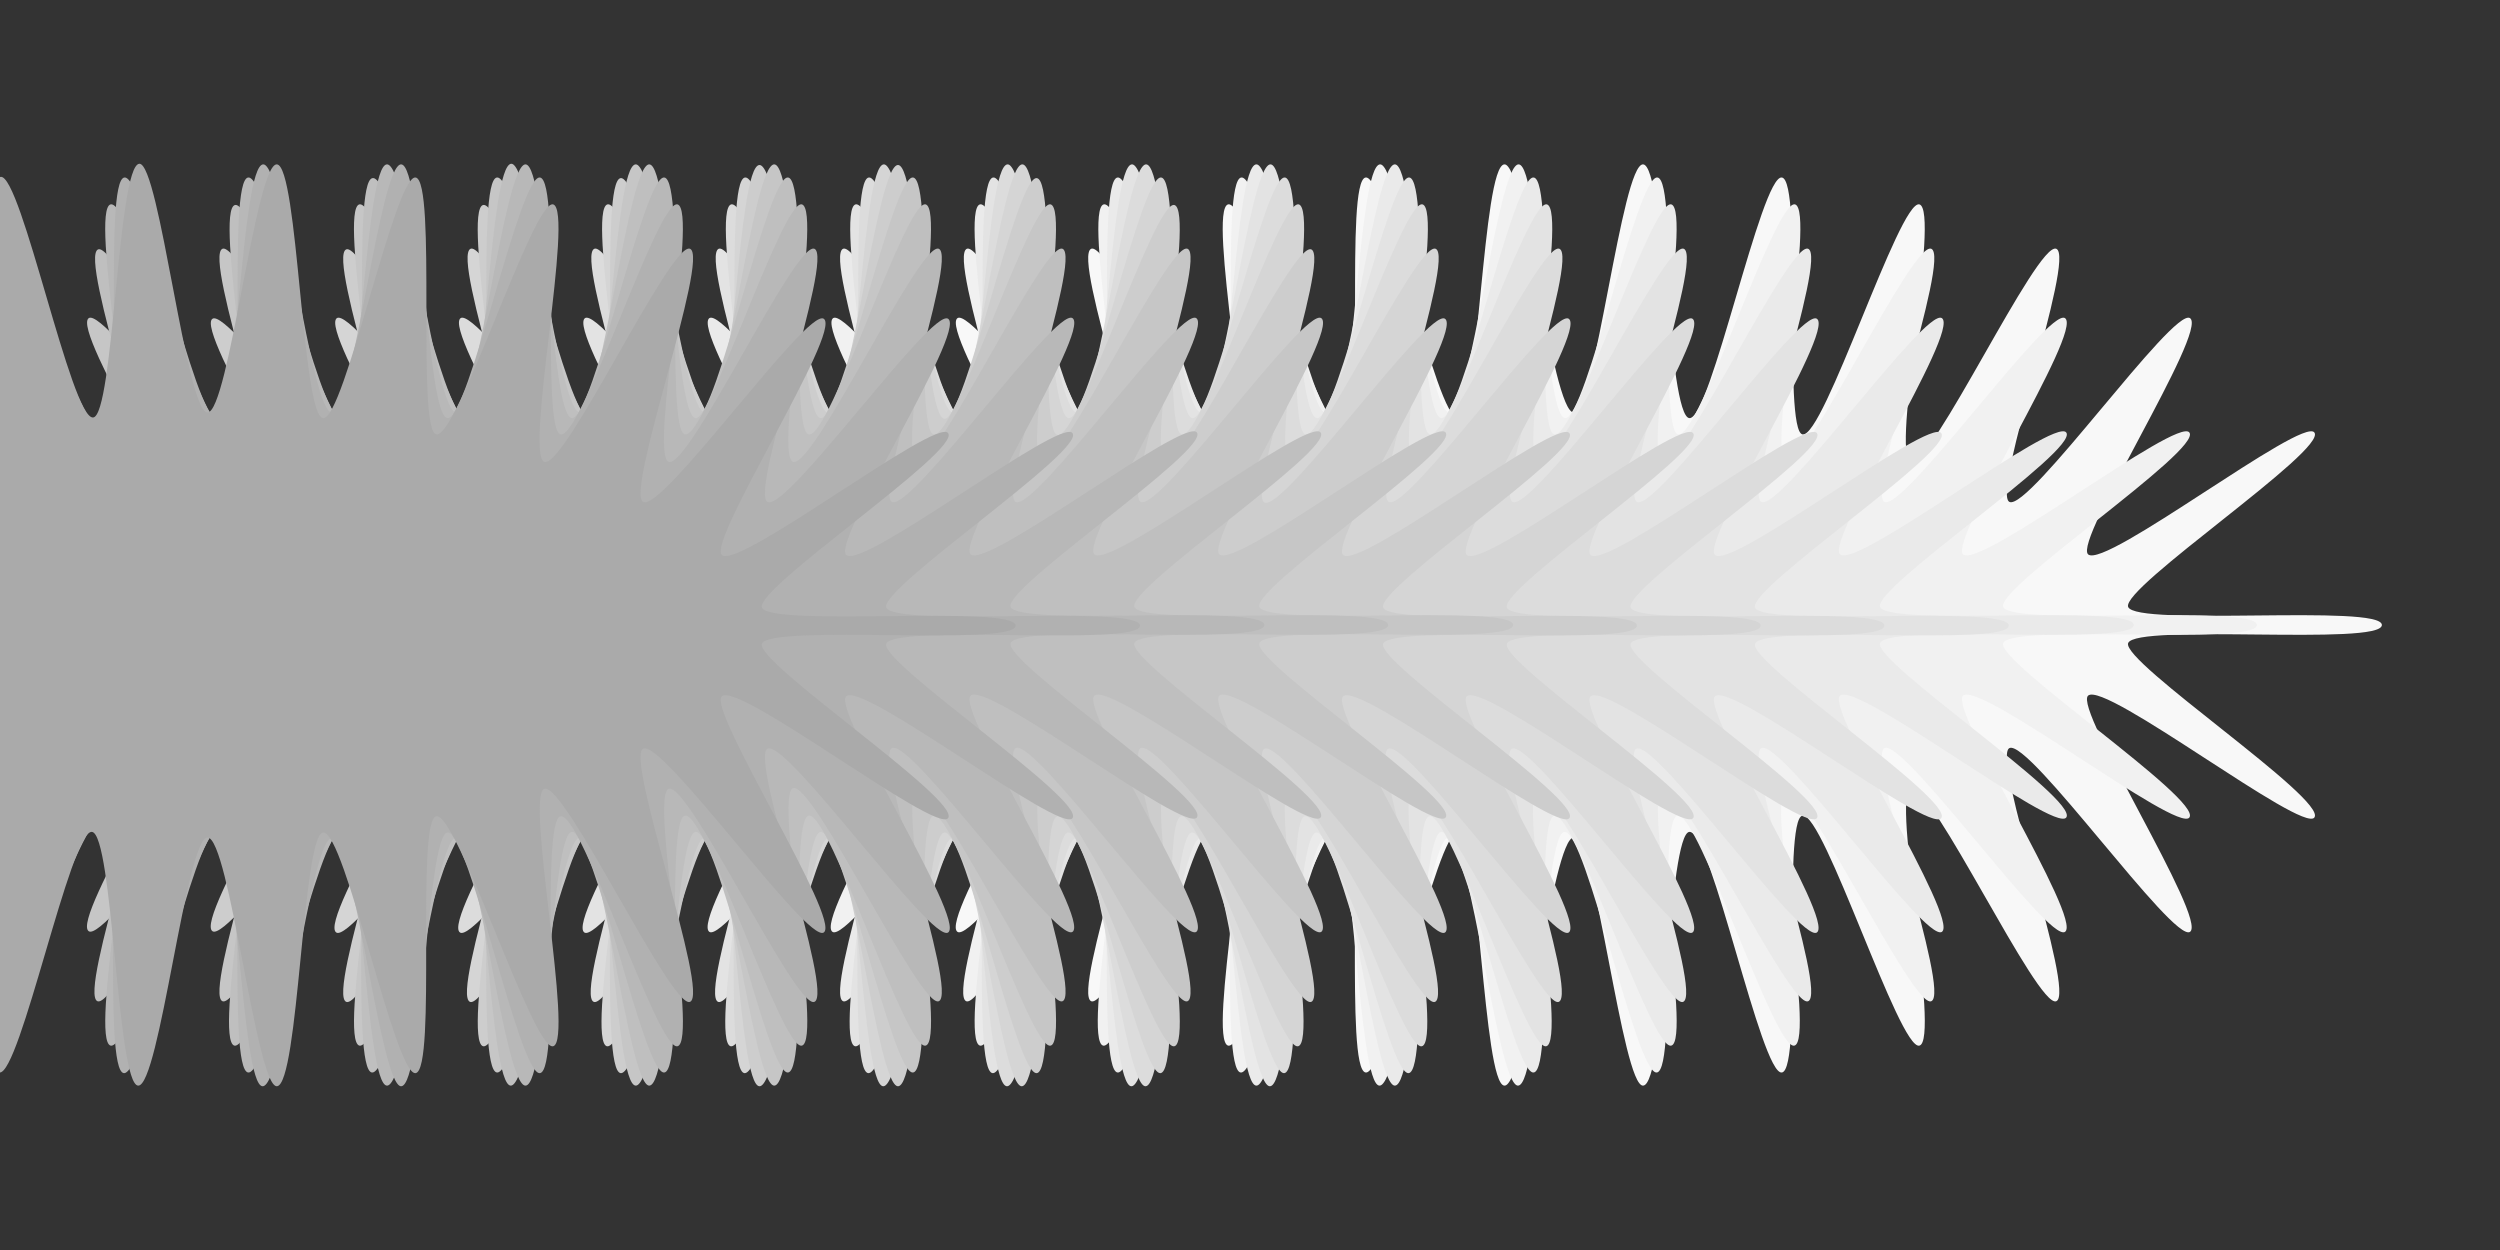 <?xml version="1.0" encoding="utf-8"?>
<!-- Generator: Adobe Illustrator 24.0.3, SVG Export Plug-In . SVG Version: 6.00 Build 0)  -->
<svg version="1.1" id="Layer_1" xmlns="http://www.w3.org/2000/svg" xmlns:xlink="http://www.w3.org/1999/xlink" x="0px" y="0px"
	 viewBox="0 0 400 200" style="enable-background:new 0 0 400 200;" xml:space="preserve">
<rect x="0" y="0" width="400" height="200" fill="#333333" stroke="none"/>
<style type="text/css">
	.st0{fill:#F8F8F8;}
	.st1{fill:#F1F1F1;}
	.st2{fill:#EAEAEA;}
	.st3{fill:#E3E3E3;}
	.st4{fill:#DCDCDC;}
	.st5{fill:#D5D5D5;}
	.st6{fill:#CDCDCD;}
	.st7{fill:#C6C6C6;}
	.st8{fill:#BFBFBF;}
	.st9{fill:#B8B8B8;}
	.st10{fill:#B1B1B1;}
	.st11{fill:#AAAAAA;}
</style>
<g>
	<g>
		<path class="st0" d="M122.5,100c0-3.4,39.4,0.3,40.6-2.9c1.1-3-31.9-25-29.8-27.9c1.9-2.6,33.5,21.9,36.2,19.5
			c2.4-2.1-19.2-35.8-16.3-37.8c2.7-1.8,25.8,31,28.9,29.4c2.9-1.5-10.7-39.2-7.5-40.5c3-1.2,20,35.1,23.3,34.1
			c3.1-1-4.8-40.4-1.4-41.2c3.2-0.8,15.3,37.4,18.7,36.8c3.3-0.6-0.1-40.6,3.3-41.1c3.3-0.5,11.3,38.8,14.8,38.5
			c3.3-0.3,3.9-40.4,7.4-40.6c3.3-0.2,7.6,39.7,11.1,39.7c3.4,0,7.7-39.9,11.1-39.7c3.4,0.2,4,40.3,7.4,40.6
			c3.4,0.3,11.5-39,14.8-38.5c3.4,0.5,0.1,40.5,3.3,41.1c3.4,0.7,15.5-37.6,18.7-36.8c3.4,0.9-4.6,40.2-1.4,41.2
			c3.3,1.1,20.2-35.3,23.3-34.1c3.2,1.3-10.4,39-7.5,40.5c3.1,1.6,26.2-31.2,28.9-29.4c3,2-18.7,35.6-16.3,37.8
			c2.7,2.4,34.3-22.1,36.2-19.5c2.1,2.8-30.9,24.8-29.8,27.9c1.2,3.2,40.6-0.5,40.6,2.9c0,3.4-39.4-0.3-40.6,2.9
			c-1.1,3,31.9,25,29.8,27.9c-1.9,2.6-33.5-21.9-36.2-19.5c-2.4,2.1,19.2,35.8,16.3,37.8c-2.7,1.8-25.8-31-28.9-29.4
			c-2.9,1.5,10.7,39.2,7.5,40.5c-3,1.2-20-35.1-23.3-34.1c-3.1,1,4.8,40.4,1.4,41.2c-3.2,0.8-15.3-37.4-18.7-36.8
			c-3.3,0.6,0.1,40.6-3.3,41.1c-3.3,0.5-11.3-38.8-14.8-38.5c-3.3,0.3-3.9,40.4-7.4,40.6c-3.3,0.2-7.6-39.7-11.1-39.7
			c-3.4,0-7.7,39.9-11.1,39.7c-3.4-0.2-4-40.3-7.4-40.6c-3.4-0.3-11.5,39-14.8,38.5c-3.4-0.5-0.1-40.5-3.3-41.1
			c-3.4-0.7-15.5,37.6-18.7,36.8c-3.4-0.9,4.6-40.2,1.4-41.2c-3.3-1.1-20.2,35.3-23.3,34.1c-3.2-1.3,10.4-39,7.5-40.5
			c-3.1-1.6-26.2,31.2-28.9,29.4c-3-2,18.7-35.6,16.3-37.8c-2.7-2.4-34.3,22.1-36.2,19.5c-2.1-2.8,30.9-24.8,29.8-27.9
			C161.9,99.7,122.5,103.4,122.5,100z"/>
	</g>
	<g>
		<path class="st1" d="M102.6,100c0-3.4,39.4,0.3,40.6-2.9c1.1-3-31.9-25-29.8-27.9c1.9-2.6,33.5,21.9,36.2,19.5
			c2.4-2.1-19.2-35.8-16.3-37.8c2.7-1.8,25.8,31,28.9,29.4c2.9-1.5-10.7-39.2-7.5-40.5c3-1.2,20,35.1,23.3,34.1
			c3.1-1-4.8-40.4-1.4-41.2c3.2-0.8,15.3,37.4,18.7,36.8c3.3-0.6-0.1-40.6,3.3-41.1c3.3-0.5,11.3,38.8,14.8,38.5
			c3.3-0.3,3.9-40.4,7.4-40.6c3.3-0.2,7.6,39.7,11.1,39.7c3.4,0,7.7-39.9,11.1-39.7c3.4,0.2,4,40.3,7.4,40.6
			c3.4,0.3,11.5-39,14.8-38.5c3.4,0.5,0.1,40.5,3.3,41.1c3.4,0.7,15.5-37.6,18.7-36.8c3.4,0.9-4.6,40.2-1.4,41.2
			C289,75,305.9,38.6,309,39.8c3.2,1.3-10.4,39-7.5,40.5c3.1,1.6,26.2-31.2,28.9-29.4c3,2-18.7,35.6-16.3,37.8
			c2.7,2.4,34.3-22.1,36.2-19.5c2.1,2.8-30.9,24.8-29.8,27.9c1.2,3.2,40.6-0.5,40.6,2.9c0,3.4-39.4-0.3-40.6,2.9
			c-1.1,3,31.9,25,29.8,27.9c-1.9,2.6-33.5-21.9-36.2-19.5c-2.4,2.1,19.2,35.8,16.3,37.8c-2.7,1.8-25.8-31-28.9-29.4
			c-2.9,1.5,10.7,39.2,7.5,40.5c-3,1.2-20-35.1-23.3-34.1c-3.1,1,4.8,40.4,1.4,41.2c-3.2,0.8-15.3-37.4-18.7-36.8
			c-3.3,0.6,0.1,40.6-3.3,41.1c-3.3,0.5-11.3-38.8-14.8-38.5c-3.3,0.3-3.9,40.4-7.4,40.6c-3.3,0.2-7.6-39.7-11.1-39.7
			c-3.4,0-7.7,39.9-11.1,39.7c-3.4-0.2-4-40.3-7.4-40.6c-3.4-0.3-11.5,39-14.8,38.5c-3.4-0.5-0.1-40.5-3.3-41.1
			c-3.4-0.7-15.5,37.6-18.7,36.8c-3.4-0.9,4.6-40.2,1.4-41.2c-3.3-1.1-20.2,35.3-23.3,34.1c-3.2-1.3,10.4-39,7.5-40.5
			c-3.1-1.6-26.2,31.2-28.9,29.4c-3-2,18.7-35.6,16.3-37.8c-2.7-2.4-34.3,22.1-36.2,19.5c-2.1-2.8,30.9-24.8,29.8-27.9
			C142,99.7,102.6,103.4,102.6,100z"/>
	</g>
	<g>
		<path class="st2" d="M82.8,100c0-3.4,39.4,0.3,40.6-2.9c1.1-3-31.9-25-29.8-27.9c1.9-2.6,33.5,21.9,36.2,19.5
			c2.4-2.1-19.2-35.8-16.3-37.8c2.7-1.8,25.8,31,28.9,29.4c2.9-1.5-10.7-39.2-7.5-40.5c3-1.2,20,35.1,23.3,34.1
			c3.1-1-4.8-40.4-1.4-41.2c3.2-0.8,15.3,37.4,18.7,36.8c3.3-0.6-0.1-40.6,3.3-41.1c3.3-0.5,11.3,38.8,14.8,38.5
			c3.3-0.3,3.9-40.4,7.4-40.6c3.3-0.2,7.6,39.7,11.1,39.7c3.4,0,7.7-39.9,11.1-39.7c3.4,0.2,4,40.3,7.4,40.6
			c3.4,0.3,11.5-39,14.8-38.5c3.4,0.5,0.1,40.5,3.3,41.1c3.4,0.7,15.5-37.6,18.7-36.8c3.4,0.9-4.6,40.2-1.4,41.2
			c3.3,1.1,20.2-35.3,23.3-34.1c3.2,1.3-10.4,39-7.5,40.5c3.1,1.6,26.2-31.2,28.9-29.4c3,2-18.7,35.6-16.3,37.8
			c2.7,2.4,34.3-22.1,36.2-19.5c2.1,2.8-30.9,24.8-29.8,27.9c1.2,3.2,40.6-0.5,40.6,2.9c0,3.4-39.4-0.3-40.6,2.9
			c-1.1,3,31.9,25,29.8,27.9c-1.9,2.6-33.5-21.9-36.2-19.5c-2.4,2.1,19.2,35.8,16.3,37.8c-2.7,1.8-25.8-31-28.9-29.4
			c-2.9,1.5,10.7,39.2,7.5,40.5c-3,1.2-20-35.1-23.3-34.1c-3.1,1,4.8,40.4,1.4,41.2c-3.2,0.8-15.3-37.4-18.7-36.8
			c-3.3,0.6,0.1,40.6-3.3,41.1c-3.3,0.5-11.3-38.8-14.8-38.5c-3.3,0.3-3.9,40.4-7.4,40.6c-3.3,0.2-7.6-39.7-11.1-39.7
			c-3.4,0-7.7,39.9-11.1,39.7c-3.4-0.2-4-40.3-7.4-40.6c-3.4-0.3-11.5,39-14.8,38.5c-3.4-0.5-0.1-40.5-3.3-41.1
			c-3.4-0.7-15.5,37.6-18.7,36.8c-3.4-0.9,4.6-40.2,1.4-41.2c-3.3-1.1-20.2,35.3-23.3,34.1c-3.2-1.3,10.4-39,7.5-40.5
			c-3.1-1.6-26.2,31.2-28.9,29.4c-3-2,18.7-35.6,16.3-37.8c-2.7-2.4-34.3,22.1-36.2,19.5c-2.1-2.8,30.9-24.8,29.8-27.9
			C122.1,99.7,82.8,103.4,82.8,100z"/>
	</g>
	<g>
		<path class="st3" d="M62.9,100c0-3.4,39.4,0.3,40.6-2.9c1.1-3-31.9-25-29.8-27.9c1.9-2.6,33.5,21.9,36.2,19.5
			c2.4-2.1-19.2-35.8-16.3-37.8c2.7-1.8,25.8,31,28.9,29.4c2.9-1.5-10.7-39.2-7.5-40.5c3-1.2,20,35.1,23.3,34.1
			c3.1-1-4.8-40.4-1.4-41.2c3.2-0.8,15.3,37.4,18.7,36.8c3.3-0.6-0.1-40.6,3.3-41.1c3.3-0.5,11.3,38.8,14.8,38.5
			c3.3-0.3,3.9-40.4,7.4-40.6c3.3-0.2,7.6,39.7,11.1,39.7c3.4,0,7.7-39.9,11.1-39.7c3.4,0.2,4,40.3,7.4,40.6
			c3.4,0.3,11.5-39,14.8-38.5c3.4,0.5,0.1,40.5,3.3,41.1c3.4,0.7,15.5-37.6,18.7-36.8c3.4,0.9-4.6,40.2-1.4,41.2
			c3.3,1.1,20.2-35.3,23.3-34.1c3.2,1.3-10.4,39-7.5,40.5C264.9,82,288,49.2,290.7,51c3,2-18.7,35.6-16.3,37.8
			c2.7,2.4,34.3-22.1,36.2-19.5c2.1,2.8-30.9,24.8-29.8,27.9c1.2,3.2,40.6-0.5,40.6,2.9c0,3.4-39.4-0.3-40.6,2.9
			c-1.1,3,31.9,25,29.8,27.9c-1.9,2.6-33.5-21.9-36.2-19.5c-2.4,2.1,19.2,35.8,16.3,37.8c-2.7,1.8-25.8-31-28.9-29.4
			c-2.9,1.5,10.7,39.2,7.5,40.5c-3,1.2-20-35.1-23.3-34.1c-3.1,1,4.8,40.4,1.4,41.2c-3.2,0.8-15.3-37.4-18.7-36.8
			c-3.3,0.6,0.1,40.6-3.3,41.1c-3.3,0.5-11.3-38.8-14.8-38.5c-3.3,0.3-3.9,40.4-7.4,40.6c-3.3,0.2-7.6-39.7-11.1-39.7
			c-3.4,0-7.7,39.9-11.1,39.7c-3.4-0.2-4-40.3-7.4-40.6c-3.4-0.3-11.5,39-14.8,38.5c-3.4-0.5-0.1-40.5-3.3-41.1
			c-3.4-0.7-15.5,37.6-18.7,36.8c-3.4-0.9,4.6-40.2,1.4-41.2c-3.3-1.1-20.2,35.3-23.3,34.1c-3.2-1.3,10.4-39,7.5-40.5
			c-3.1-1.6-26.2,31.2-28.9,29.4c-3-2,18.7-35.6,16.3-37.8c-2.7-2.4-34.3,22.1-36.2,19.5c-2.1-2.8,30.9-24.8,29.8-27.9
			C102.3,99.7,62.9,103.4,62.9,100z"/>
	</g>
	<g>
		<path class="st4" d="M43,100c0-3.4,39.4,0.3,40.6-2.9c1.1-3-31.9-25-29.8-27.9c1.9-2.6,33.5,21.9,36.2,19.5
			c2.4-2.1-19.2-35.8-16.3-37.8c2.7-1.8,25.8,31,28.9,29.4c2.9-1.5-10.7-39.2-7.5-40.5c3-1.2,20,35.1,23.3,34.1
			c3.1-1-4.8-40.4-1.4-41.2c3.2-0.8,15.3,37.4,18.7,36.8c3.3-0.6-0.1-40.6,3.3-41.1c3.3-0.5,11.3,38.8,14.8,38.5
			c3.3-0.3,3.9-40.4,7.4-40.6c3.3-0.2,7.6,39.7,11.1,39.7c3.4,0,7.7-39.9,11.1-39.7c3.4,0.2,4,40.3,7.4,40.6
			c3.4,0.3,11.5-39,14.8-38.5c3.4,0.5,0.1,40.5,3.3,41.1c3.4,0.7,15.5-37.6,18.7-36.8c3.4,0.9-4.6,40.2-1.4,41.2
			c3.3,1.1,20.2-35.3,23.3-34.1c3.2,1.3-10.4,39-7.5,40.5C245,82,268.1,49.2,270.8,51c3,2-18.7,35.6-16.3,37.8
			c2.7,2.4,34.3-22.1,36.2-19.5c2.1,2.8-30.9,24.8-29.8,27.9c1.2,3.2,40.6-0.5,40.6,2.9c0,3.4-39.4-0.3-40.6,2.9
			c-1.1,3,31.9,25,29.8,27.9c-1.9,2.6-33.5-21.9-36.2-19.5c-2.4,2.1,19.2,35.8,16.3,37.8c-2.7,1.8-25.8-31-28.9-29.4
			c-2.9,1.5,10.7,39.2,7.5,40.5c-3,1.2-20-35.1-23.3-34.1c-3.1,1,4.8,40.4,1.4,41.2c-3.2,0.8-15.3-37.4-18.7-36.8
			c-3.3,0.6,0.1,40.6-3.3,41.1c-3.3,0.5-11.3-38.8-14.8-38.5c-3.3,0.3-3.9,40.4-7.4,40.6c-3.3,0.2-7.6-39.7-11.1-39.7
			c-3.4,0-7.7,39.9-11.1,39.7c-3.4-0.2-4-40.3-7.4-40.6c-3.4-0.3-11.5,39-14.8,38.5c-3.4-0.5-0.1-40.5-3.3-41.1
			c-3.4-0.7-15.5,37.6-18.7,36.8c-3.4-0.9,4.6-40.2,1.4-41.2c-3.3-1.1-20.2,35.3-23.3,34.1c-3.2-1.3,10.4-39,7.5-40.5
			c-3.1-1.6-26.2,31.2-28.9,29.4c-3-2,18.7-35.6,16.3-37.8c-2.7-2.4-34.3,22.1-36.2,19.5c-2.1-2.8,30.9-24.8,29.8-27.9
			C82.4,99.7,43,103.4,43,100z"/>
	</g>
	<g>
		<path class="st5" d="M23.2,100c0-3.4,39.4,0.3,40.6-2.9c1.1-3-31.9-25-29.8-27.9c1.9-2.6,33.5,21.9,36.2,19.5
			c2.4-2.1-19.2-35.8-16.3-37.8c2.7-1.8,25.8,31,28.9,29.4c2.9-1.5-10.7-39.2-7.5-40.5c3-1.2,20,35.1,23.3,34.1
			c3.1-1-4.8-40.4-1.4-41.2c3.2-0.8,15.3,37.4,18.7,36.8c3.3-0.6-0.1-40.6,3.3-41.1c3.3-0.5,11.3,38.8,14.8,38.5
			c3.3-0.3,3.9-40.4,7.4-40.6c3.3-0.2,7.6,39.7,11.1,39.7c3.4,0,7.7-39.9,11.1-39.7c3.4,0.2,4,40.3,7.4,40.6
			c3.4,0.3,11.5-39,14.8-38.5c3.4,0.5,0.1,40.5,3.3,41.1c3.4,0.7,15.5-37.6,18.7-36.8c3.4,0.9-4.6,40.2-1.4,41.2
			c3.3,1.1,20.2-35.3,23.3-34.1c3.2,1.3-10.4,39-7.5,40.5C225.2,82,248.3,49.2,251,51c3,2-18.7,35.6-16.3,37.8
			c2.7,2.4,34.3-22.1,36.2-19.5c2.1,2.8-30.9,24.8-29.8,27.9c1.2,3.2,40.6-0.5,40.6,2.9c0,3.4-39.4-0.3-40.6,2.9
			c-1.1,3,31.9,25,29.8,27.9c-1.9,2.6-33.5-21.9-36.2-19.5c-2.4,2.1,19.2,35.8,16.3,37.8c-2.7,1.8-25.8-31-28.9-29.4
			c-2.9,1.5,10.7,39.2,7.5,40.5c-3,1.2-20-35.1-23.3-34.1c-3.1,1,4.8,40.4,1.4,41.2c-3.2,0.8-15.3-37.4-18.7-36.8
			c-3.3,0.6,0.1,40.6-3.3,41.1c-3.3,0.5-11.3-38.8-14.8-38.5c-3.3,0.3-3.9,40.4-7.4,40.6c-3.3,0.2-7.6-39.7-11.1-39.7
			c-3.4,0-7.7,39.9-11.1,39.7c-3.4-0.2-4-40.3-7.4-40.6c-3.4-0.3-11.5,39-14.8,38.5c-3.4-0.5-0.1-40.5-3.3-41.1
			c-3.4-0.7-15.5,37.6-18.7,36.8c-3.4-0.9,4.6-40.2,1.4-41.2c-3.3-1.1-20.2,35.3-23.3,34.1c-3.2-1.3,10.4-39,7.5-40.5
			c-3.1-1.6-26.2,31.2-28.9,29.4c-3-2,18.7-35.6,16.3-37.8c-2.7-2.4-34.3,22.1-36.2,19.5c-2.1-2.8,30.9-24.8,29.8-27.9
			C62.5,99.7,23.2,103.4,23.2,100z"/>
	</g>
	<g>
		<path class="st6" d="M3.3,100c0-3.4,39.4,0.3,40.6-2.9c1.1-3-31.9-25-29.8-27.9c1.9-2.6,33.5,21.9,36.2,19.5
			C52.7,86.6,31.1,52.9,34,51c2.7-1.8,25.8,31,28.9,29.4c2.9-1.5-10.7-39.2-7.5-40.5c3-1.2,20,35.1,23.3,34.1
			c3.1-1-4.8-40.4-1.4-41.2c3.2-0.8,15.3,37.4,18.7,36.8c3.3-0.6-0.1-40.6,3.3-41.1c3.3-0.5,11.3,38.8,14.8,38.5
			c3.3-0.3,3.9-40.4,7.4-40.6c3.3-0.2,7.6,39.7,11.1,39.7c3.4,0,7.7-39.9,11.1-39.7c3.4,0.2,4,40.3,7.4,40.6
			c3.4,0.3,11.5-39,14.8-38.5c3.4,0.5,0.1,40.5,3.3,41.1c3.4,0.7,15.5-37.6,18.7-36.8c3.4,0.9-4.6,40.2-1.4,41.2
			c3.3,1.1,20.2-35.3,23.3-34.1c3.2,1.3-10.4,39-7.5,40.5c3.1,1.6,26.2-31.2,28.9-29.4c3,2-18.7,35.6-16.3,37.8
			c2.7,2.4,34.3-22.1,36.2-19.5c2.1,2.8-30.9,24.8-29.8,27.9c1.2,3.2,40.6-0.5,40.6,2.9c0,3.4-39.4-0.3-40.6,2.9
			c-1.1,3,31.9,25,29.8,27.9c-1.9,2.6-33.5-21.9-36.2-19.5c-2.4,2.1,19.2,35.8,16.3,37.8c-2.7,1.8-25.8-31-28.9-29.4
			c-2.9,1.5,10.7,39.2,7.5,40.5c-3,1.2-20-35.1-23.3-34.1c-3.1,1,4.8,40.4,1.4,41.2c-3.2,0.8-15.3-37.4-18.7-36.8
			c-3.3,0.6,0.1,40.6-3.3,41.1c-3.3,0.5-11.3-38.8-14.8-38.5c-3.3,0.3-3.9,40.4-7.4,40.6c-3.3,0.2-7.6-39.7-11.1-39.7
			c-3.4,0-7.7,39.9-11.1,39.7c-3.4-0.2-4-40.3-7.4-40.6c-3.4-0.3-11.5,39-14.8,38.5c-3.4-0.5-0.1-40.5-3.3-41.1
			c-3.4-0.7-15.5,37.6-18.7,36.8c-3.4-0.9,4.6-40.2,1.4-41.2c-3.3-1.1-20.2,35.3-23.3,34.1c-3.2-1.3,10.4-39,7.5-40.5
			C59.8,118,36.7,150.8,34,149c-3-2,18.7-35.6,16.3-37.8c-2.7-2.4-34.3,22.1-36.2,19.5c-2.1-2.8,30.9-24.8,29.8-27.9
			C42.7,99.7,3.3,103.4,3.3,100z"/>
	</g>
	<g>
		<path class="st7" d="M-16.5,100c0-3.4,39.4,0.3,40.6-2.9c1.1-3-31.9-25-29.8-27.9c1.9-2.6,33.5,21.9,36.2,19.5
			c2.4-2.1-19.2-35.8-16.3-37.8c2.7-1.8,25.8,31,28.9,29.4c2.9-1.5-10.7-39.2-7.5-40.5c3-1.2,20,35.1,23.3,34.1
			c3.1-1-4.8-40.4-1.4-41.2c3.2-0.8,15.3,37.4,18.7,36.8c3.3-0.6-0.1-40.6,3.3-41.1c3.3-0.5,11.3,38.8,14.8,38.5
			c3.3-0.3,3.9-40.4,7.4-40.6c3.3-0.2,7.6,39.7,11.1,39.7c3.4,0,7.7-39.9,11.1-39.7c3.4,0.2,4,40.3,7.4,40.6
			c3.4,0.3,11.5-39,14.8-38.5c3.4,0.5,0.1,40.5,3.3,41.1c3.4,0.7,15.5-37.6,18.7-36.8c3.4,0.9-4.6,40.2-1.4,41.2
			c3.3,1.1,20.2-35.3,23.3-34.1c3.2,1.3-10.4,39-7.5,40.5c3.1,1.6,26.2-31.2,28.9-29.4c3,2-18.7,35.6-16.3,37.8
			c2.7,2.4,34.3-22.1,36.2-19.5c2.1,2.8-30.9,24.8-29.8,27.9c1.2,3.2,40.6-0.5,40.6,2.9c0,3.4-39.4-0.3-40.6,2.9
			c-1.1,3,31.9,25,29.8,27.9c-1.9,2.6-33.5-21.9-36.2-19.5c-2.4,2.1,19.2,35.8,16.3,37.8c-2.7,1.8-25.8-31-28.9-29.4
			c-2.9,1.5,10.7,39.2,7.5,40.5c-3,1.2-20-35.1-23.3-34.1c-3.1,1,4.8,40.4,1.4,41.2c-3.2,0.8-15.3-37.4-18.7-36.8
			c-3.3,0.6,0.1,40.6-3.3,41.1c-3.3,0.5-11.3-38.8-14.8-38.5c-3.3,0.3-3.9,40.4-7.4,40.6c-3.3,0.2-7.6-39.7-11.1-39.7
			c-3.4,0-7.7,39.9-11.1,39.7c-3.4-0.2-4-40.3-7.4-40.6c-3.4-0.3-11.5,39-14.8,38.5c-3.4-0.5-0.1-40.5-3.3-41.1
			c-3.4-0.7-15.5,37.6-18.7,36.8c-3.4-0.9,4.6-40.2,1.4-41.2c-3.3-1.1-20.2,35.3-23.3,34.1c-3.2-1.3,10.4-39,7.5-40.5
			C40,118,16.9,150.8,14.2,149c-3-2,18.7-35.6,16.3-37.8c-2.7-2.4-34.3,22.1-36.2,19.5c-2.1-2.8,30.9-24.8,29.8-27.9
			C22.8,99.7-16.5,103.4-16.5,100z"/>
	</g>
	<g>
		<path class="st8" d="M-36.4,100c0-3.4,39.4,0.3,40.6-2.9c1.1-3-31.9-25-29.8-27.9c1.9-2.6,33.5,21.9,36.2,19.5
			C13,86.6-8.7,52.9-5.7,51c2.7-1.8,25.8,31,28.9,29.4c2.9-1.5-10.7-39.2-7.5-40.5c3-1.2,20,35.1,23.3,34.1c3.1-1-4.8-40.4-1.4-41.2
			c3.2-0.8,15.3,37.4,18.7,36.8c3.3-0.6-0.1-40.6,3.3-41.1C63,27.8,71,67.2,74.4,66.8c3.3-0.3,3.9-40.4,7.4-40.6
			C85.1,26.1,89.4,66,92.8,66c3.4,0,7.7-39.9,11.1-39.7c3.4,0.2,4,40.3,7.4,40.6c3.4,0.3,11.5-39,14.8-38.5
			c3.4,0.5,0.1,40.5,3.3,41.1c3.4,0.7,15.5-37.6,18.7-36.8c3.4,0.9-4.6,40.2-1.4,41.2c3.3,1.1,20.2-35.3,23.3-34.1
			c3.2,1.3-10.4,39-7.5,40.5c3.1,1.6,26.2-31.2,28.9-29.4c3,2-18.7,35.6-16.3,37.8c2.7,2.4,34.3-22.1,36.2-19.5
			c2.1,2.8-30.9,24.8-29.8,27.9c1.2,3.2,40.6-0.5,40.6,2.9c0,3.4-39.4-0.3-40.6,2.9c-1.1,3,31.9,25,29.8,27.9
			c-1.9,2.6-33.5-21.9-36.2-19.5c-2.4,2.1,19.2,35.8,16.3,37.8c-2.7,1.8-25.8-31-28.9-29.4c-2.9,1.5,10.7,39.2,7.5,40.5
			c-3,1.2-20-35.1-23.3-34.1c-3.1,1,4.8,40.4,1.4,41.2c-3.2,0.8-15.3-37.4-18.7-36.8c-3.3,0.6,0.1,40.6-3.3,41.1
			c-3.3,0.5-11.3-38.8-14.8-38.5c-3.3,0.3-3.9,40.4-7.4,40.6c-3.3,0.2-7.6-39.7-11.1-39.7c-3.4,0-7.7,39.9-11.1,39.7
			c-3.4-0.2-4-40.3-7.4-40.6c-3.4-0.3-11.5,39-14.8,38.5c-3.4-0.5-0.1-40.5-3.3-41.1c-3.4-0.7-15.5,37.6-18.7,36.8
			c-3.4-0.9,4.6-40.2,1.4-41.2c-3.3-1.1-20.2,35.3-23.3,34.1c-3.2-1.3,10.4-39,7.5-40.5C20.1,118-3,150.8-5.7,149
			c-3-2,18.7-35.6,16.3-37.8c-2.7-2.4-34.3,22.1-36.2,19.5c-2.1-2.8,30.9-24.8,29.8-27.9C2.9,99.7-36.4,103.4-36.4,100z"/>
	</g>
	<g>
		<path class="st9" d="M-56.3,100c0-3.4,39.4,0.3,40.6-2.9c1.1-3-31.9-25-29.8-27.9c1.9-2.6,33.5,21.9,36.2,19.5
			c2.4-2.1-19.2-35.8-16.3-37.8c2.7-1.8,25.8,31,28.9,29.4c2.9-1.5-10.7-39.2-7.5-40.5c3-1.2,20,35.1,23.3,34.1
			c3.1-1-4.8-40.4-1.4-41.2c3.2-0.8,15.3,37.4,18.7,36.8c3.3-0.6-0.1-40.6,3.3-41.1c3.3-0.5,11.3,38.8,14.8,38.5
			c3.3-0.3,3.9-40.4,7.4-40.6C65.3,26.1,69.6,66,73,66c3.4,0,7.7-39.9,11.1-39.7c3.4,0.2,4,40.3,7.4,40.6c3.4,0.3,11.5-39,14.8-38.5
			c3.4,0.5,0.1,40.5,3.3,41.1c3.4,0.7,15.5-37.6,18.7-36.8c3.4,0.9-4.6,40.2-1.4,41.2c3.3,1.1,20.2-35.3,23.3-34.1
			c3.2,1.3-10.4,39-7.5,40.5c3.1,1.6,26.2-31.2,28.9-29.4c3,2-18.7,35.6-16.3,37.8c2.7,2.4,34.3-22.1,36.2-19.5
			c2.1,2.8-30.9,24.8-29.8,27.9c1.2,3.2,40.6-0.5,40.6,2.9c0,3.4-39.4-0.3-40.6,2.9c-1.1,3,31.9,25,29.8,27.9
			c-1.9,2.6-33.5-21.9-36.2-19.5c-2.4,2.1,19.2,35.8,16.3,37.8c-2.7,1.8-25.8-31-28.9-29.4c-2.9,1.5,10.7,39.2,7.5,40.5
			c-3,1.2-20-35.1-23.3-34.1c-3.1,1,4.8,40.4,1.4,41.2c-3.2,0.8-15.3-37.4-18.7-36.8c-3.3,0.6,0.1,40.6-3.3,41.1
			c-3.3,0.5-11.3-38.8-14.8-38.5c-3.3,0.3-3.9,40.4-7.4,40.6C80.7,173.9,76.4,134,73,134c-3.4,0-7.7,39.9-11.1,39.7
			c-3.4-0.2-4-40.3-7.4-40.6c-3.4-0.3-11.5,39-14.8,38.5c-3.4-0.5-0.1-40.5-3.3-41.1c-3.4-0.7-15.5,37.6-18.7,36.8
			c-3.4-0.9,4.6-40.2,1.4-41.2c-3.3-1.1-20.2,35.3-23.3,34.1c-3.2-1.3,10.4-39,7.5-40.5C0.2,118-22.9,150.8-25.6,149
			c-3-2,18.7-35.6,16.3-37.8c-2.7-2.4-34.3,22.1-36.2,19.5c-2.1-2.8,30.9-24.8,29.8-27.9C-16.9,99.7-56.3,103.4-56.3,100z"/>
	</g>
	<g>
		<path class="st10" d="M-76.1,100c0-3.4,39.4,0.3,40.6-2.9c1.1-3-31.9-25-29.8-27.9c1.9-2.6,33.5,21.9,36.2,19.5
			c2.4-2.1-19.2-35.8-16.3-37.8c2.7-1.8,25.8,31,28.9,29.4c2.9-1.5-10.7-39.2-7.5-40.5c3-1.2,20,35.1,23.3,34.1
			c3.1-1-4.8-40.4-1.4-41.2c3.2-0.8,15.3,37.4,18.7,36.8c3.3-0.6-0.1-40.6,3.3-41.1c3.3-0.5,11.3,38.8,14.8,38.5
			c3.3-0.3,3.9-40.4,7.4-40.6C45.4,26.1,49.7,66,53.1,66c3.4,0,7.7-39.9,11.1-39.7c3.4,0.2,4,40.3,7.4,40.6
			c3.4,0.3,11.5-39,14.8-38.5c3.4,0.5,0.1,40.5,3.3,41.1c3.4,0.7,15.5-37.6,18.7-36.8c3.4,0.9-4.6,40.2-1.4,41.2
			c3.3,1.1,20.2-35.3,23.3-34.1c3.2,1.3-10.4,39-7.5,40.5C125.9,82,149,49.2,151.7,51c3,2-18.7,35.6-16.3,37.8
			c2.7,2.4,34.3-22.1,36.2-19.5c2.1,2.8-30.9,24.8-29.8,27.9c1.2,3.2,40.6-0.5,40.6,2.9c0,3.4-39.4-0.3-40.6,2.9
			c-1.1,3,31.9,25,29.8,27.9c-1.9,2.6-33.5-21.9-36.2-19.5c-2.4,2.1,19.2,35.8,16.3,37.8c-2.7,1.8-25.8-31-28.9-29.4
			c-2.9,1.5,10.7,39.2,7.5,40.5c-3,1.2-20-35.1-23.3-34.1c-3.1,1,4.8,40.4,1.4,41.2c-3.2,0.8-15.3-37.4-18.7-36.8
			c-3.3,0.6,0.1,40.6-3.3,41.1c-3.3,0.5-11.3-38.8-14.8-38.5c-3.3,0.3-3.9,40.4-7.4,40.6c-3.3,0.2-7.6-39.7-11.1-39.7
			c-3.4,0-7.7,39.9-11.1,39.7c-3.4-0.2-4-40.3-7.4-40.6c-3.4-0.3-11.5,39-14.8,38.5c-3.4-0.5-0.1-40.5-3.3-41.1
			c-3.4-0.7-15.5,37.6-18.7,36.8c-3.4-0.9,4.6-40.2,1.4-41.2C-4,125-20.9,161.4-24,160.2c-3.2-1.3,10.4-39,7.5-40.5
			c-3.1-1.6-26.2,31.2-28.9,29.4c-3-2,18.7-35.6,16.3-37.8c-2.7-2.4-34.3,22.1-36.2,19.5c-2.1-2.8,30.9-24.8,29.8-27.9
			C-36.8,99.7-76.1,103.4-76.1,100z"/>
	</g>
	<g>
		<path class="st11" d="M-96,100c0-3.4,39.4,0.3,40.6-2.9c1.1-3-31.9-25-29.8-27.9c1.9-2.6,33.5,21.9,36.2,19.5
			c2.4-2.1-19.2-35.8-16.3-37.8c2.7-1.8,25.8,31,28.9,29.4c2.9-1.5-10.7-39.2-7.5-40.5c3-1.2,20,35.1,23.3,34.1
			c3.1-1-4.8-40.4-1.4-41.2c3.2-0.8,15.3,37.4,18.7,36.8C0,68.8-3.3,28.8,0.1,28.3c3.3-0.5,11.3,38.8,14.8,38.5
			c3.3-0.3,3.9-40.4,7.4-40.6C25.5,26.1,29.8,66,33.2,66c3.4,0,7.7-39.9,11.1-39.7c3.4,0.2,4,40.3,7.4,40.6
			c3.4,0.3,11.5-39,14.8-38.5c3.4,0.5,0.1,40.5,3.3,41.1c3.4,0.7,15.5-37.6,18.7-36.8c3.4,0.9-4.6,40.2-1.4,41.2
			c3.3,1.1,20.2-35.3,23.3-34.1c3.2,1.3-10.4,39-7.5,40.5C106,82,129.1,49.2,131.8,51c3,2-18.7,35.6-16.3,37.8
			c2.7,2.4,34.3-22.1,36.2-19.5c2.1,2.8-30.9,24.8-29.8,27.9c1.2,3.2,40.6-0.5,40.6,2.9c0,3.4-39.4-0.3-40.6,2.9
			c-1.1,3,31.9,25,29.8,27.9c-1.9,2.6-33.5-21.9-36.2-19.5c-2.4,2.1,19.2,35.8,16.3,37.8c-2.7,1.8-25.8-31-28.9-29.4
			c-2.9,1.5,10.7,39.2,7.5,40.5c-3,1.2-20-35.1-23.3-34.1c-3.1,1,4.8,40.4,1.4,41.2c-3.2,0.8-15.3-37.4-18.7-36.8
			c-3.3,0.6,0.1,40.6-3.3,41.1c-3.3,0.5-11.3-38.8-14.8-38.5c-3.3,0.3-3.9,40.4-7.4,40.6C41,173.9,36.7,134,33.2,134
			c-3.4,0-7.7,39.9-11.1,39.7c-3.4-0.2-4-40.3-7.4-40.6c-3.4-0.3-11.5,39-14.8,38.5c-3.4-0.5-0.1-40.5-3.3-41.1
			c-3.4-0.7-15.5,37.6-18.7,36.8c-3.4-0.9,4.6-40.2,1.4-41.2c-3.3-1.1-20.2,35.3-23.3,34.1c-3.2-1.3,10.4-39,7.5-40.5
			c-3.1-1.6-26.2,31.2-28.9,29.4c-3-2,18.7-35.6,16.3-37.8c-2.7-2.4-34.3,22.1-36.2,19.5c-2.1-2.8,30.9-24.8,29.8-27.9
			C-56.6,99.7-96,103.4-96,100z"/>
	</g>
</g>
</svg>
